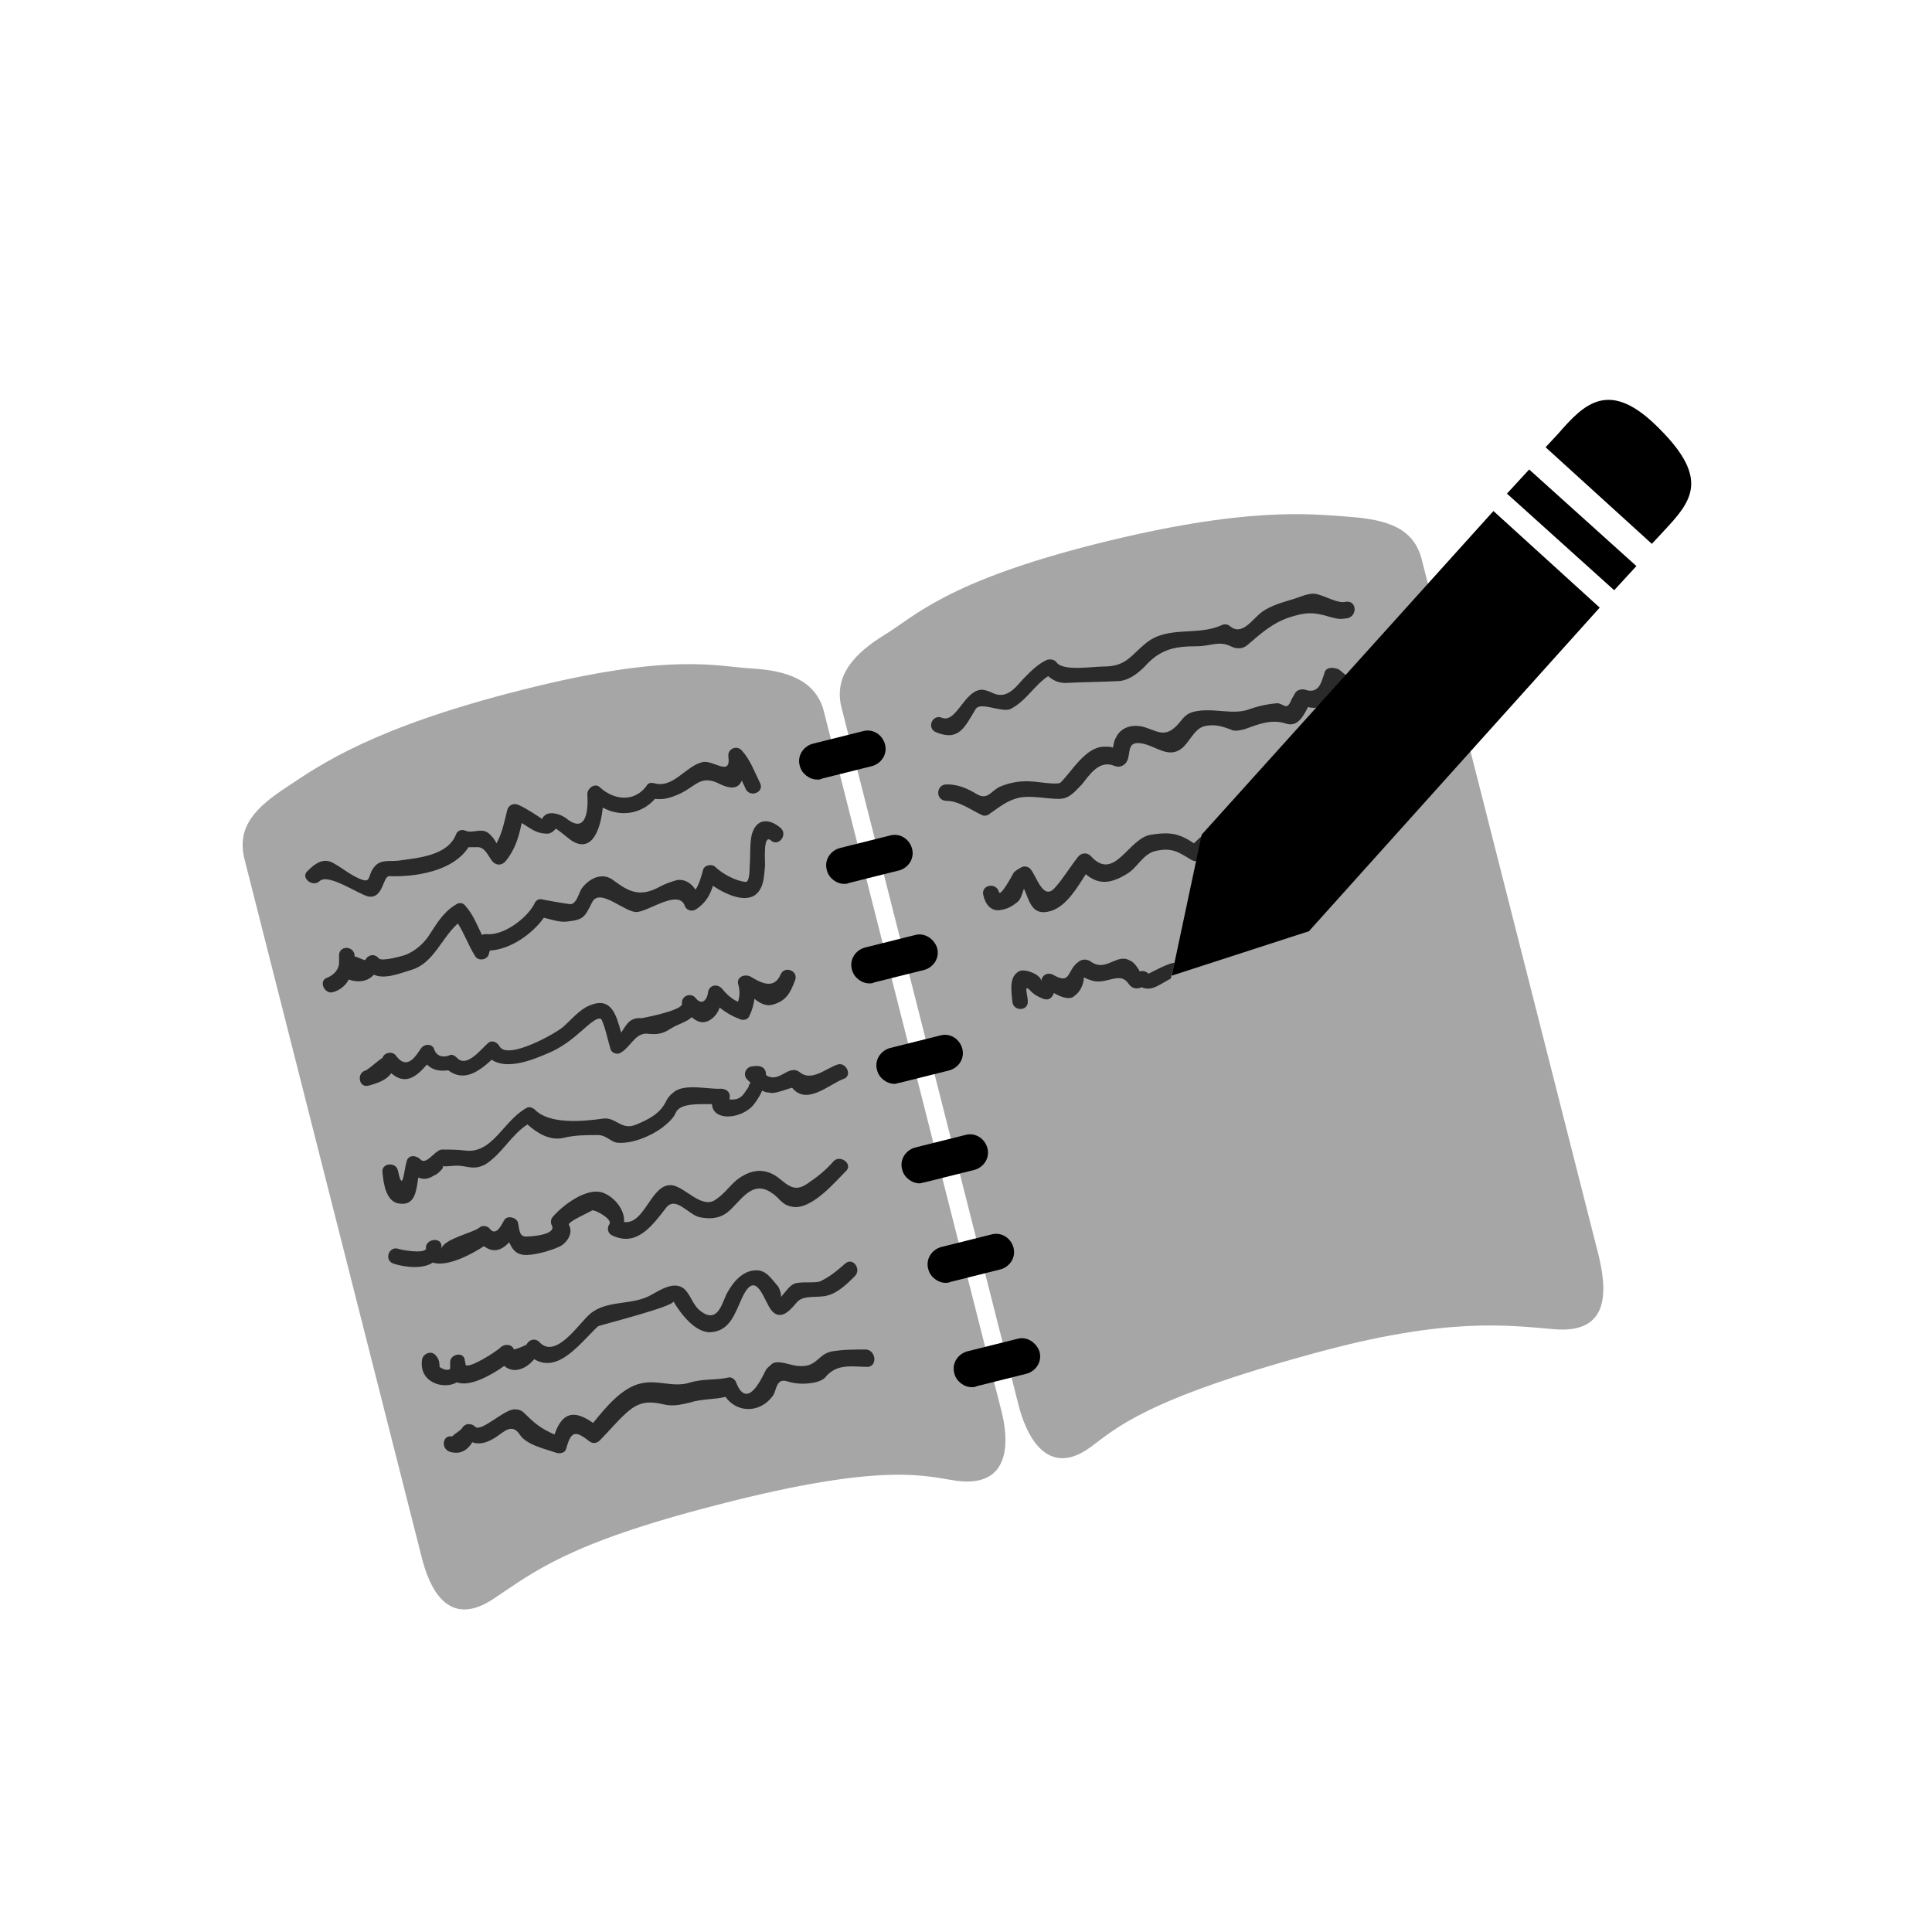 <svg version="1" xmlns="http://www.w3.org/2000/svg" viewBox="0 0 200 200" enable-background="new 0 0 200 200"><g><path d="M84.6 80.7c-.8 0-1.6-.6-1.8-1.4-.3-1 .3-2 1.3-2.3l5.2-1.3c1-.3 2 .3 2.3 1.3.3 1-.3 2-1.3 2.3l-5.2 1.3c-.2.1-.3.1-.5.1zM87.4 91.5c-.8 0-1.6-.6-1.8-1.4-.3-1 .3-2 1.3-2.3l5.2-1.3c1-.3 2 .3 2.3 1.3.3 1-.3 2-1.3 2.3l-5.2 1.3c-.2.1-.4.1-.5.1zM90 101.8c-.8 0-1.6-.6-1.8-1.4-.3-1 .3-2 1.3-2.3l5.2-1.3c1-.3 2 .4 2.3 1.3.3 1-.3 2-1.3 2.3l-5.2 1.3c-.2.1-.3.1-.5.1zM92.6 112.2c-.8 0-1.6-.6-1.8-1.4-.3-1 .3-2 1.3-2.3l5.2-1.3c1-.3 2 .3 2.3 1.3.3 1-.3 2-1.3 2.3l-5.2 1.3c-.2 0-.3.1-.5.1zM95.2 122.5c-.8 0-1.6-.6-1.8-1.4-.3-1 .3-2 1.3-2.3l5.2-1.3c1-.3 2 .3 2.3 1.3.3 1-.3 2-1.3 2.3l-5.2 1.3c-.2 0-.3.1-.5.1zM97.9 132.8c-.8 0-1.6-.6-1.8-1.4-.3-1 .3-2 1.3-2.3l5.2-1.3c1-.3 2 .3 2.3 1.3.3 1-.3 2-1.3 2.3l-5.2 1.3c-.2.1-.4.1-.5.1zM100.6 143.6c-.8 0-1.6-.6-1.8-1.4-.3-1 .3-2 1.3-2.3l5.2-1.3c1-.3 2 .4 2.3 1.3.3 1-.3 2-1.3 2.3l-5.2 1.3c-.2.1-.3.1-.5.1zM167.1 61.1l2.3-2.5-11.1-10-2.3 2.5zM171 56.3l1.3-1.4c2.8-3 4.7-5.3-.5-10.5-5.2-5.3-7.8-2.6-10.5.5l-1.3 1.4 11 10zM154.6 52.9l11 10-30.1 33.5-14.2 4.6 3.1-14.6z"/><path opacity=".35" d="M103.6 145.8L85.3 73.7c-.8-3.3-3.9-4.3-7.5-4.5-3.6-.2-8.3-1.7-23.7 2.2-15.5 3.9-21 7.8-24.3 10-3.4 2.2-5.3 4.2-4.5 7.5L43.6 161c.8 3.3 2.7 7.7 7.5 4.5 4.1-2.7 7.5-5.7 23.1-9.7 17.7-4.6 21.8-2.9 24.9-2.5 5.6.7 5.4-4.2 4.5-7.5z"/><path fill="none" d="M45.4 120.6c.1.1.1.1.2.1-.1 0-.1 0-.2-.1z"/><path opacity=".75" d="M40.5 111.1c1.4 1.2 2.5.5 3.7-.9.6.6 1.3.7 2.2.6 1.6 1.2 3.1.2 4.5-1.1 1.6 1.1 4.3 0 5.9-.7 1.2-.5 2.3-1.3 3.3-2.2.2-.1 1.9-1.9 2.2-1.2.4.9.6 2 .9 3 .1.4.7.6 1 .4 1-.5 1.5-2 2.7-2 1 .1 1.6.1 2.5-.5.8-.5 1.7-.7 2.2-1.2.5.4 1 .7 1.7.4.6-.3 1-.8 1.2-1.4.6.5 1.3.9 2.1 1.2.4.2.9 0 1-.4.3-.6.4-1.1.5-1.7.6.5 1.3.8 1.9.6 1.4-.4 1.8-1.2 2.3-2.5.4-1-1.1-1.6-1.5-.6-.7 1.6-2.1.8-3.1.2-.6-.3-1.4 0-1.3.7.2.7.2 1.3 0 1.9-.7-.3-1.2-.8-1.7-1.4-.5-.5-1.3-.3-1.4.4-.1.9-.7 1.4-1.3.6-.5-.6-1.5-.2-1.4.6.1.7-4.1 1.5-4.2 1.5-1.3-.1-1.6.8-2.1 1.5-.5-1.8-1-3.8-3.3-2.8-1 .4-1.9 1.5-2.7 2.2-.8.7-5.8 3.5-6.6 2-.2-.4-.8-.7-1.2-.3-.7.6-2.2 2.6-3.2 1.5-.3-.3-.6-.4-.9-.2-.8.2-1.3-.1-1.5-.8-.3-.5-1-.4-1.3 0-.5.7-1.4 2.4-2.6.8-.3-.5-1.2-.4-1.4.2-.6.4-1.1.9-1.7 1.3-1 .2-.8 1.8.2 1.6 1.1-.3 1.9-.6 2.4-1.3zM41.4 124.6c1.6.2 1.7-1.4 1.9-2.7.5.2 1 .2 1.6-.2.3-.1.5-.3.7-.5.3-.3.3-.4.2-.5.3.1.6 0 1 0 1.4-.2 2.1.6 3.5-.2 1.7-1.1 2.6-3 4.3-4.1 1 .9 2.3 1.7 3.7 1.4 1.2-.3 2.4-.3 3.6-.3.9 0 1.4.8 2.1.8 1.5.1 3.4-.7 4.6-1.6.6-.5 1.1-.9 1.4-1.6.5-.9 2.3-.8 3.7-.8.1 1.7 2.7 1.6 4.1.3.3-.3.8-1 1.1-1.7.2.1.4.2.7.2.3.1.8 0 1.1-.1.4-.1.9-.3 1.3-.4 1.5 1.9 3.9-.4 5.3-.9 1-.3.3-1.8-.6-1.5-1.2.4-2.7 1.8-3.9.8-1.2-.9-2.1 1.2-3.5.3 0-.7-.4-1.1-1.5-.9-.6.1-.9.8-.5 1.3l.4.4c-.1.1-.2.2-.2.4-.1.2-.3.4-.4.6-.4.6-.9.8-1.6.7.2-.6-.2-1.1-.9-1.1-1.2.1-3.8-.6-4.9.4-.4.3-.6.6-.8 1-.6 1.2-1.8 1.8-3 2.3-1.6.7-2.1-.8-3.5-.6-2.1.3-5.5.6-7-.9-.2-.2-.6-.4-.9-.2-2.4 1.3-3.5 4.8-6.4 4.4-.7-.1-1.7-.1-2.4-.1-.7.1-1.6 1.7-2.2 1-.4-.4-1.2-.5-1.4.2-.3 1-.4 3.4-.9 1-.2-1-1.8-.8-1.6.2.1 1.2.4 3.1 1.8 3.2zm4.2-3.9c-.1 0-.1-.1-.2-.1.1.1.1.1.2.1zM50.1 129c.9.7 1.8.5 2.6-.4.3.6.6 1.2 1.5 1.3 1 .1 2.7-.4 3.6-.8.8-.3 1.6-1.4 1.1-2.3-.2-.3 2.1-1.3 2.4-1.5.3-.1 2.1.9 1.8 1.4-.3.4-.2 1 .3 1.2 2.5 1.2 4.1-1 5.5-2.8 1-1.4 2.3.6 3.5.9 1 .2 2 .2 2.9-.5 1.3-1 2.5-3.5 4.6-2 .8.5 1 1.2 2 1.4 2 .5 4.5-2.5 5.7-3.7.7-.7-.6-1.7-1.3-1-.7.8-1.5 1.5-2.4 2.1-1.3 1-1.9.8-3.1-.2-1.5-1.3-3.1-1.1-4.6.1-.8.7-1.3 1.5-2.3 2.1-1.4.7-3-1.4-4.3-1.6-2.2-.3-2.8 4.1-5 3.8.1-1.2-.9-2.5-2.1-3-1.7-.7-4.3 1.3-5.3 2.5-.2.2-.2.6-.1.8.6 1-2 1.2-2.5 1.2-.9.1-.8-.7-1-1.5-.2-.5-1.1-.7-1.4-.2-.2.3-.8 1.8-1.5.9-.2-.3-.8-.4-1.1-.1-.6.5-3.8 1.2-3.9 2.2v-.3c0-.9-1.4-.8-1.6 0v.3c-.3.5-2.5.1-2.8 0-1-.4-1.6 1.1-.6 1.5 1.2.4 3.1.6 4.1-.1 1.5.5 4.1-.9 5.3-1.7zM47.3 143.1c1.3.5 3.5-.7 4.9-1.7.9.8 2.2.4 3.1-.7 2.5 1.5 4.7-1.6 6.6-3.4.1-.1 8.1-2.1 7.8-2.6.7 1.2 2.3 3.4 4 3.2 1.9-.2 2.4-2 3.1-3.5 1.5-3.3 2.3.4 3.1 1.3 1 1.1 2-.2 2.6-.9.7-.8 2.2-.4 3.2-.7 1.1-.3 2.1-1.3 2.8-2 .7-.7-.2-2-1-1.3s-1.5 1.3-2.5 1.8c-.5.3-2.1 0-2.8.3-.5.2-1 1-1.4 1.4.2-.2-.2-1.2-.4-1.3-.6-.7-1.1-1.5-2.1-1.5-1.4 0-2.4 1.2-3 2.3-.5.8-.9 3.4-2.8 1.9-.8-.6-1-1.7-1.7-2.3-1-.8-2.4.1-3.3.6-2 1.2-4.6.5-6.4 2-1.1.9-3.5 4.7-5.2 3-.4-.5-1.1-.4-1.4.2-.4.2-.9.4-1.3.5-.2-.6-1-.6-1.4-.2-.4.4-3.2 2.2-3.6 1.8 0-.2-.1-.4-.1-.6-.2-.8-1.5-.5-1.5.3v.7c-.2.2-.7.1-1.1-.2 0-.6-.1-.9-.5-1.3-.5-.4-1.2 0-1.3.5-.4 2.4 2.2 3.2 3.6 2.4zM89.6 139.7c-1.2 0-2.3 0-3.5.2-1.5.3-1.5 1.7-3.5 1.5-.6 0-2.1-.7-2.7-.2-.2.2-.5.4-.6.6-.3.5-1.9 4.4-3.1 1.3-.1-.3-.5-.6-.8-.5-1.3.3-2.5.1-3.9.5-1.8.6-3.3-.3-5.1.1-2 .4-3.7 2.5-5 4.1-2-1.4-3.2-1.1-4 1.2-1.1-.5-1.8-.9-2.9-2-.4-.4-.6-.6-1.2-.6-1-.1-3.5 2.4-4.1 1.8-.4-.4-1.1-.4-1.4.2-.3.3-.7.5-1 .8-1-.2-1.2 1.3-.2 1.6 1.1.3 1.8-.2 2.3-1 .8.3 1.6 0 2.4-.5.9-.6 1.7-1.5 2.5-.3.7 1.1 2.7 1.5 3.8 1.9.4.1.9 0 1-.4.5-1.8.9-2 2.4-.8.4.3.8.2 1.1-.1.9-.9 1.7-1.9 2.7-2.8 1.3-1.2 2.3-1.3 4-.9.9.2 1.7 0 2.6-.2 1.2-.4 2.5-.3 3.7-.6 1.2 1.7 3.6 1.7 4.9-.1.4-.5.3-1.9 1.5-1.5 1 .3 1.9.3 2.9.1.4-.1.9-.3 1.1-.6 1.2-1.4 2.8-1 4.4-1 1-.2.7-1.8-.3-1.8zM38.7 100.9c1.1.5 2.6-.1 3.9-.5 2.3-.7 3.1-3.3 4.8-4.8.7 1.1 1.1 2.3 1.8 3.4.3.5 1.2.4 1.4-.2 0-.1.1-.3.1-.4 2.1-.1 4.4-1.7 5.6-3.4.8.2 1.7.5 2.4.4 1.7-.2 1.8-.4 2.6-2s3.5 1.2 4.7 1c1.2-.1 4.3-2.4 4.9-.6.2.5.8.6 1.2.3.9-.6 1.4-1.4 1.7-2.4 1.5 1 3.8 2 4.8.5.5-.7.5-1.7.6-2.6 0-.6-.2-3.3.6-2.6.8.7 1.8-.6 1-1.3-1.3-1.1-2.6-.9-3 .8-.2 1-.1 2.2-.2 3.3 0 .2 0 1.5-.4 1.5-1.1-.1-2.5-.9-3.2-1.6-.4-.3-1.1-.1-1.2.3-.2.7-.4 1.5-.8 2.1-.4-.6-1-1.1-1.9-1-.7.2-1.3.4-2 .8-1.8.9-2.9.5-4.5-.7-1.2-1-2.6-.3-3.4.8-.3.5-.5 1.5-1.1 1.6-.3 0-3.1-.5-3-.5-.4-.1-.7.2-.8.5-.8 1.5-3.2 3.3-5 3.1-.1 0-.3 0-.4.1-.5-1-.9-2.1-1.7-3-.3-.4-.7-.4-1.1-.1-1.3.8-2 2.1-2.8 3.3-.6.8-1.3 1.4-2.2 1.8-.2.1-2.6.8-2.9.4-.4-.5-1.1-.4-1.4.2-.4-.1-.7-.3-1.1-.4v-.2c-.2-.9-1.5-.9-1.6 0v1c-.1.6-.5 1.1-1.2 1.4-1 .3-.3 1.8.6 1.5.7-.2 1.3-.7 1.6-1.3.8.3 1.9.3 2.6-.5zM38.1 92.8c1.6.3 1.5-2.1 2.2-2.1 2.7.1 6.6-.5 8.2-3h.8c.9-.1 1.2.9 1.7 1.5.4.4.9.4 1.3 0 1-1.2 1.4-2.5 1.7-4 .9.5 1.4 1.1 2.7 1.1.3 0 .7-.3.8-.5.1-.1 1.3 1 1.8 1.3 2.1 1.2 2.9-1.5 3.1-3.5 1.8 1 4 .7 5.4-.9.9.1 1.6-.1 2.5-.5 1.8-.8 2.2-2.1 4.3-1 1.3.6 1.9.3 2.2-.4.1.3.3.6.4.9.5.9 1.9.3 1.5-.6-.6-1.2-1-2.4-1.9-3.4-.5-.6-1.5-.2-1.4.6.3 2.2-1.6.3-2.7.6-1.7.4-3 2.7-4.9 2.2-.4-.1-.7-.1-.9.3-1.3 1.7-3.4 1.4-4.8.1-.5-.5-1.3.1-1.3.7.1 1.4 0 4.3-2.2 2.5-.4-.3-1.2-.6-1.7-.5-.3 0-.7.3-.8.6 0-.1-2.1-1.4-2.5-1.5-.5-.2-1 .1-1.1.6-.3 1.2-.5 2.3-1.1 3.4-.2-.4-.5-.8-.9-1.1-.7-.5-1.6.1-2.3-.2-.4-.2-.9 0-1 .4-.9 2.2-3.9 2.4-6 2.7-1.2.1-2-.2-2.7 1-.4.8-.2 1.3-1.2.9s-1.8-1.1-2.7-1.6c-1.1-.7-2 0-2.8.8-.7.7.6 1.7 1.3 1 .9-.8 3.9 1.3 5 1.6z"/><path opacity=".35" d="M165.5 130l-18.3-72c-.8-3.3-3.5-4.2-7.5-4.5-4-.3-10.7-1.1-26.2 2.8s-18.8 7.5-21.9 9.4c-3.1 1.9-5.3 4.2-4.5 7.5l18.3 72.1c.8 3.3 3 7.8 7.5 4.5 2.6-1.9 5.5-4.9 23.1-9.7 13.8-3.8 20.1-2.9 24.9-2.5 5.9.5 5.4-4.2 4.6-7.6z"/><path opacity=".75" d="M139.3 62.3c-.8.2-2.1-.6-3-.8-.8-.2-1.9.4-2.7.6-1 .3-2 .6-2.9 1.2-1.1.8-2.1 2.6-3.4 1.5-.2-.2-.6-.2-.8-.1-2.6 1.2-5.6 0-7.9 1.9-1.6 1.3-2 2.4-4.4 2.4-1.1 0-4.1.5-4.8-.4-.2-.3-.6-.4-1-.3-.9.4-1.6 1.1-2.3 1.8-.8.8-1.7 2.3-3.2 1.7-.4-.2-.9-.4-1.3-.4-1.8.1-2.6 3.5-4.1 2.9-1-.4-1.6 1.1-.6 1.5 2.4 1 3-.6 4.1-2.4.5-.8 2.7.4 3.6 0 1.6-.8 2.5-2.5 3.9-3.4.5.4 1 .7 1.8.7 1.9-.1 3.7-.1 5.6-.2 1-.1 1.9-.8 2.6-1.5 1.6-1.8 3.1-2.1 5.4-2.1 1.4 0 2.3-.6 3.5 0 .6.3 1.2.3 1.7-.1 1.4-1.2 2.6-2.3 4.4-2.9 1.6-.5 2.4-.6 4.3 0 .8.2.9.2 1.7.1 1.1-.3.9-1.9-.2-1.7zM118.9 100.8c-.3-.3-.8-.4-1.1-.1.2-.2.3 0-.1-.6-.2-.3-.5-.6-.8-.7-1.3-.7-2.4 1.2-3.9.2-.4-.3-.9-.4-1.4 0-1.2.9-.7 2.4-2.6 1.3-.6-.3-1.2.1-1.2.7 0-.7-1.6-1.3-2.2-1.1-1.2.5-.9 2.1-.8 3.2.1 1 1.6 1 1.6 0 0-.7-.5-2 .3-1.1.4.4.8.6 1.3.8.6.2.9-.1 1.1-.6.7.4 1.5.7 2 .4.4-.3.7-.6.9-1.1.5-1.2-.3-1 1-.6 1.5.5 2.9-1 3.8.3.4.6.9.6 1.4.4 1 .5 2-.4 3-.9l.4-1.6c-.3-.2-2.7 1.1-2.7 1.1zM119.2 86.4c-2.4.3-3.8 5-6.3 2.2-.4-.4-1-.3-1.3.1-.8 1-1.5 2.2-2.4 3.2-1.2 1.4-1.9-1.2-2.5-1.9-.2-.3-.7-.4-1-.2-.2.1-.7.4-.8.6-.1.2-1.4 2.6-1.5 1.9-.3-1-1.9-.7-1.6.4.2.9.8 1.7 1.8 1.5.7-.1 1.2-.4 1.7-.8.4-.3.5-.9.7-1.4.6 1.3.8 2.9 2.8 2.3 1.6-.5 2.7-2.4 3.6-3.8 1.2 1 2.4 1.1 4.2 0 1.1-.6 1.7-2.1 3-2.4 1.7-.4 2.4.1 3.7.9.2.1.4.2.6.1l.6-2.6c-.3.2-.6.5-.9.8-1.5-1-2.4-1.2-4.4-.9zM137.1 69.7c-.3.8-.5 2.2-2 1.7-.3-.1-.8 0-1 .3-.1.2-.3.5-.4.7-.5 1.3-.8.4-1.5.4-1.1.1-2 .3-3.1.7-1.7.5-3.7-.3-5.6.2-.7.2-1 .6-1.4 1.1-1.5 1.8-2.3.8-3.9.4-1.1-.2-2.2.1-2.7 1.2-.2.3-.2.7-.3 1-.2-.1-.3-.1-.9-.1-1.9 0-3.3 2.5-4.5 3.7-.3.3-2.5-.1-3-.1-1.1-.1-2.2.1-3.2.5s-1.3 1.5-2.5.8c-1-.6-1.9-1-3.1-1-1.1 0-1.2 1.6-.1 1.7 1.4 0 2.5.9 3.8 1.5.3.1.6 0 .8-.2.9-.6 1.7-1.3 2.9-1.6 1.3-.3 2.9.1 4.2.1 1.1 0 1.6-.7 2.4-1.5.8-1 1.8-2.6 3.4-1.9.3.1.6.1.9-.1 1.1-.7-.1-2.7 2.1-2.2 1.3.3 2.6 1.5 3.9.5.8-.6 1.3-2 2.3-2.3 1.1-.3 2 0 3 .4.3.1.8 0 1.2-.1 1.4-.5 2.8-1.1 4.3-.6 1.2.4 1.8-.7 2.3-1.7.4.1.8.1 1.2 0l2.9-3.2c-.2-.1-.5-.4-.9-.7-.7-.3-1.4-.2-1.5.4z"/></g></svg>